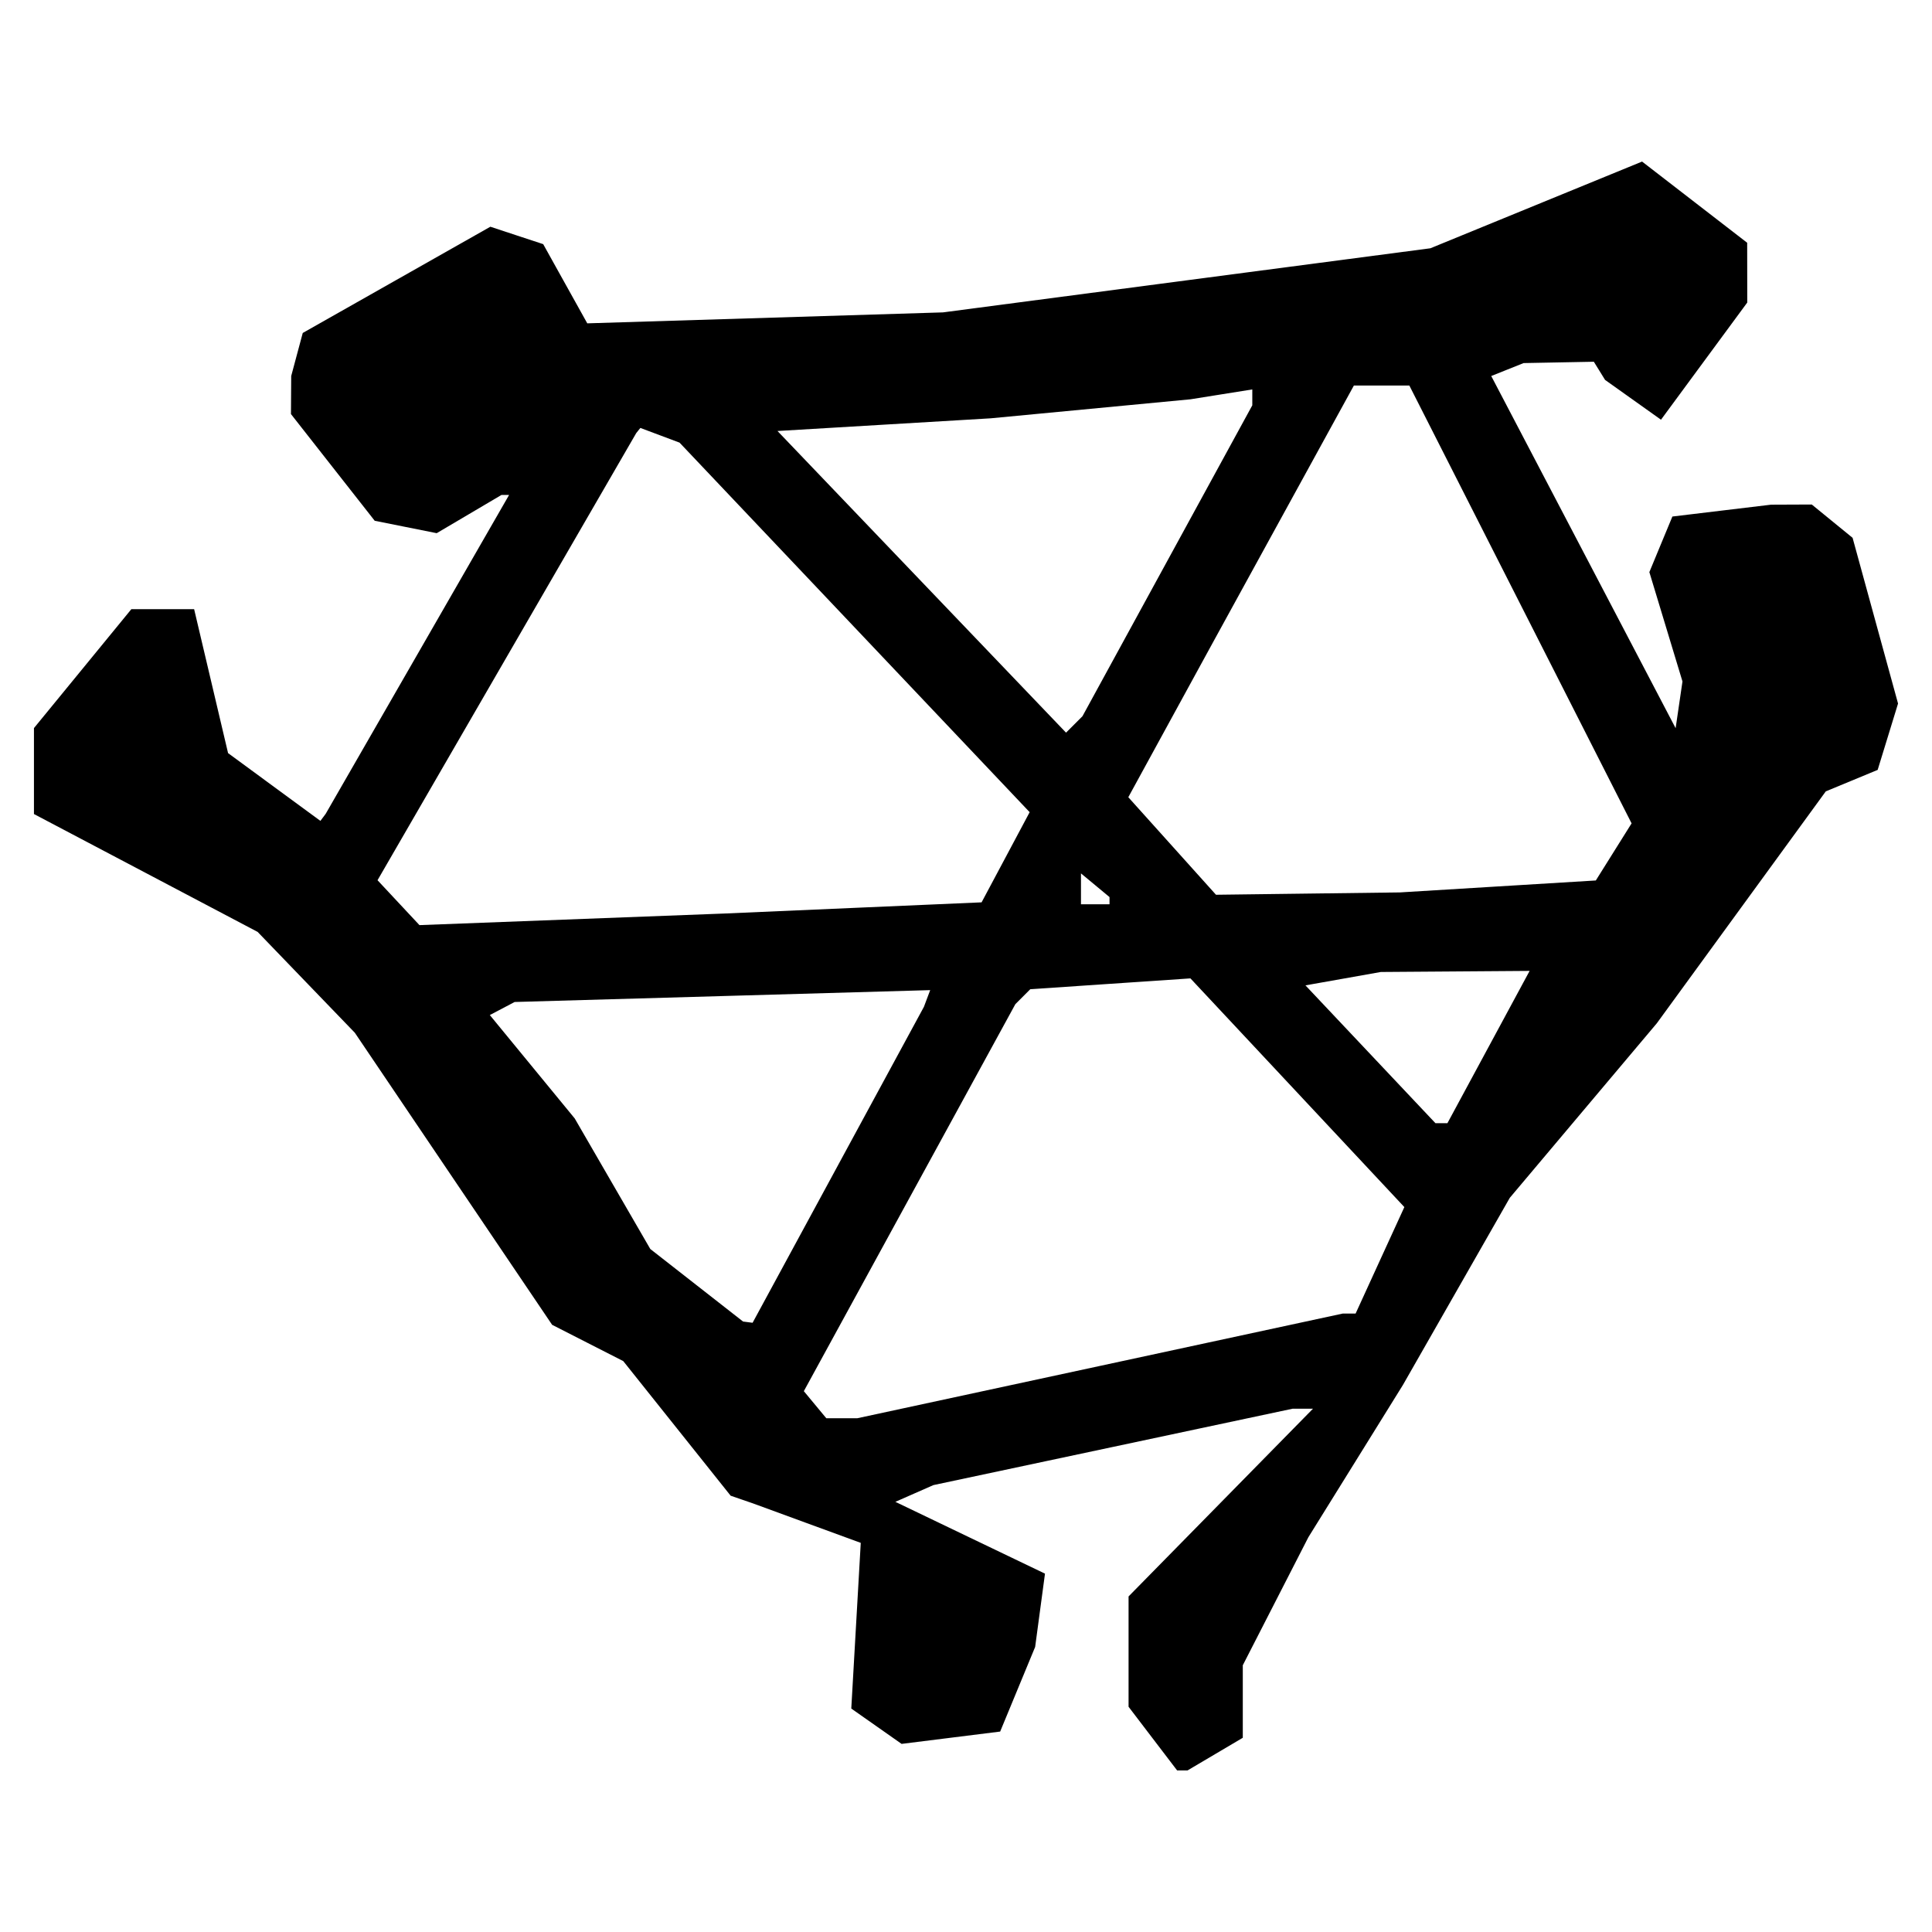 <svg width="512" height="512" viewBox="0 0 135.467 135.467" xmlns="http://www.w3.org/2000/svg"><path style="fill:#000;stroke-width:.667" d="m80.834 121.906-1.702-2.232v-7.736l6.465-6.58 6.465-6.581H90.625l-12.587 2.677-12.588 2.677-1.335.587-1.334.587 5.245 2.518 5.246 2.517-.345 2.57-.345 2.57-1.227 2.967-1.226 2.966-3.456.432-3.455.432-1.764-1.239-1.764-1.238.332-5.809.332-5.809-3.792-1.388-3.792-1.389-.77-.265-.769-.265-3.765-4.719-3.766-4.72-2.493-1.271-2.494-1.273-6.917-10.238-6.916-10.24-3.408-3.535-3.407-3.536-7.842-4.133-7.842-4.132v-6.026l3.414-4.168 3.414-4.169h4.404l1.19 5.046 1.189 5.045 3.237 2.376 3.237 2.376.185-.247.185-.247 6.43-11.178 6.43-11.18h-.536l-2.27 1.34-2.27 1.339-2.172-.435-2.173-.434-2.937-3.741-2.936-3.741.008-1.335.009-1.335.404-1.509.405-1.509 6.577-3.724 6.578-3.725 1.852.611 1.852.61 1.545 2.777 1.546 2.776 12.47-.384 12.47-.384 17.088-2.248 17.089-2.247 7.421-3.04 7.422-3.04 3.685 2.847 3.685 2.846.003 2.095.003 2.096-3.025 4.108-3.024 4.108-1.961-1.396-1.961-1.396-.393-.637-.394-.636-2.463.047-2.463.047-1.134.454-1.134.453 6.465 12.347 6.464 12.347.24-1.638.24-1.639-1.161-3.833-1.161-3.833.807-1.95.808-1.948 3.459-.416 3.459-.415 1.428-.006 1.427-.006 1.431 1.168 1.431 1.168 1.593 5.809 1.594 5.81-.714 2.326-.715 2.327-1.818.753-1.819.753-5.923 8.13-5.924 8.13-5.155 6.119-5.155 6.12-3.746 6.56-3.747 6.561-3.315 5.34-3.316 5.339-2.299 4.488-2.299 4.488v5.085l-1.938 1.145-1.938 1.145h-.728zM77.13 95.774l17.018-3.67h.452l.452-.001 1.708-3.733 1.71-3.732-7.5-8.018-7.5-8.018-5.615.38-5.614.38-.524.525-.524.525-7.415 13.567-7.415 13.566.788.95.788.95 1.086-.001h1.086zM58.776 81.672l6.007-11.076.22-.586.22-.585-14.57.416-14.568.416-.87.458-.87.458 2.976 3.624 2.976 3.624L42.947 83l2.65 4.577 3.253 2.543 3.252 2.543.334.043.334.043 6.006-11.076zm45.596-8.257 2.881-5.338-5.217.038-5.218.038-2.642.47-2.642.468 4.558 4.832 4.558 4.832h.42l.42-.001 2.882-5.339zm-44.575-9.753 9.029-.392 1.686-3.161 1.685-3.161-12.274-12.956-12.275-12.956-1.373-.515-1.374-.515-.146.181-.145.182-9.07 15.675-9.069 15.675 1.47 1.574 1.47 1.574 10.678-.406 10.678-.406zm18-.51v-.251l-1.001-.831-1.001-.83v2.165h2.002zm27.227-.997 6.871-.419 1.254-2.002 1.254-2.002-7.791-15.35-7.792-15.35H94.931l-4.944 9.01-4.943 9.01-2.965 5.423-2.965 5.424 3.074 3.419 3.074 3.42 6.445-.082 6.446-.082zM81.854 39.32l5.954-10.9v-1.114l-2.169.346-2.17.346-7.007.667-7.007.667-7.47.444-7.47.445 10.116 10.575 10.117 10.576.576-.576.576-.577z"/></svg>
